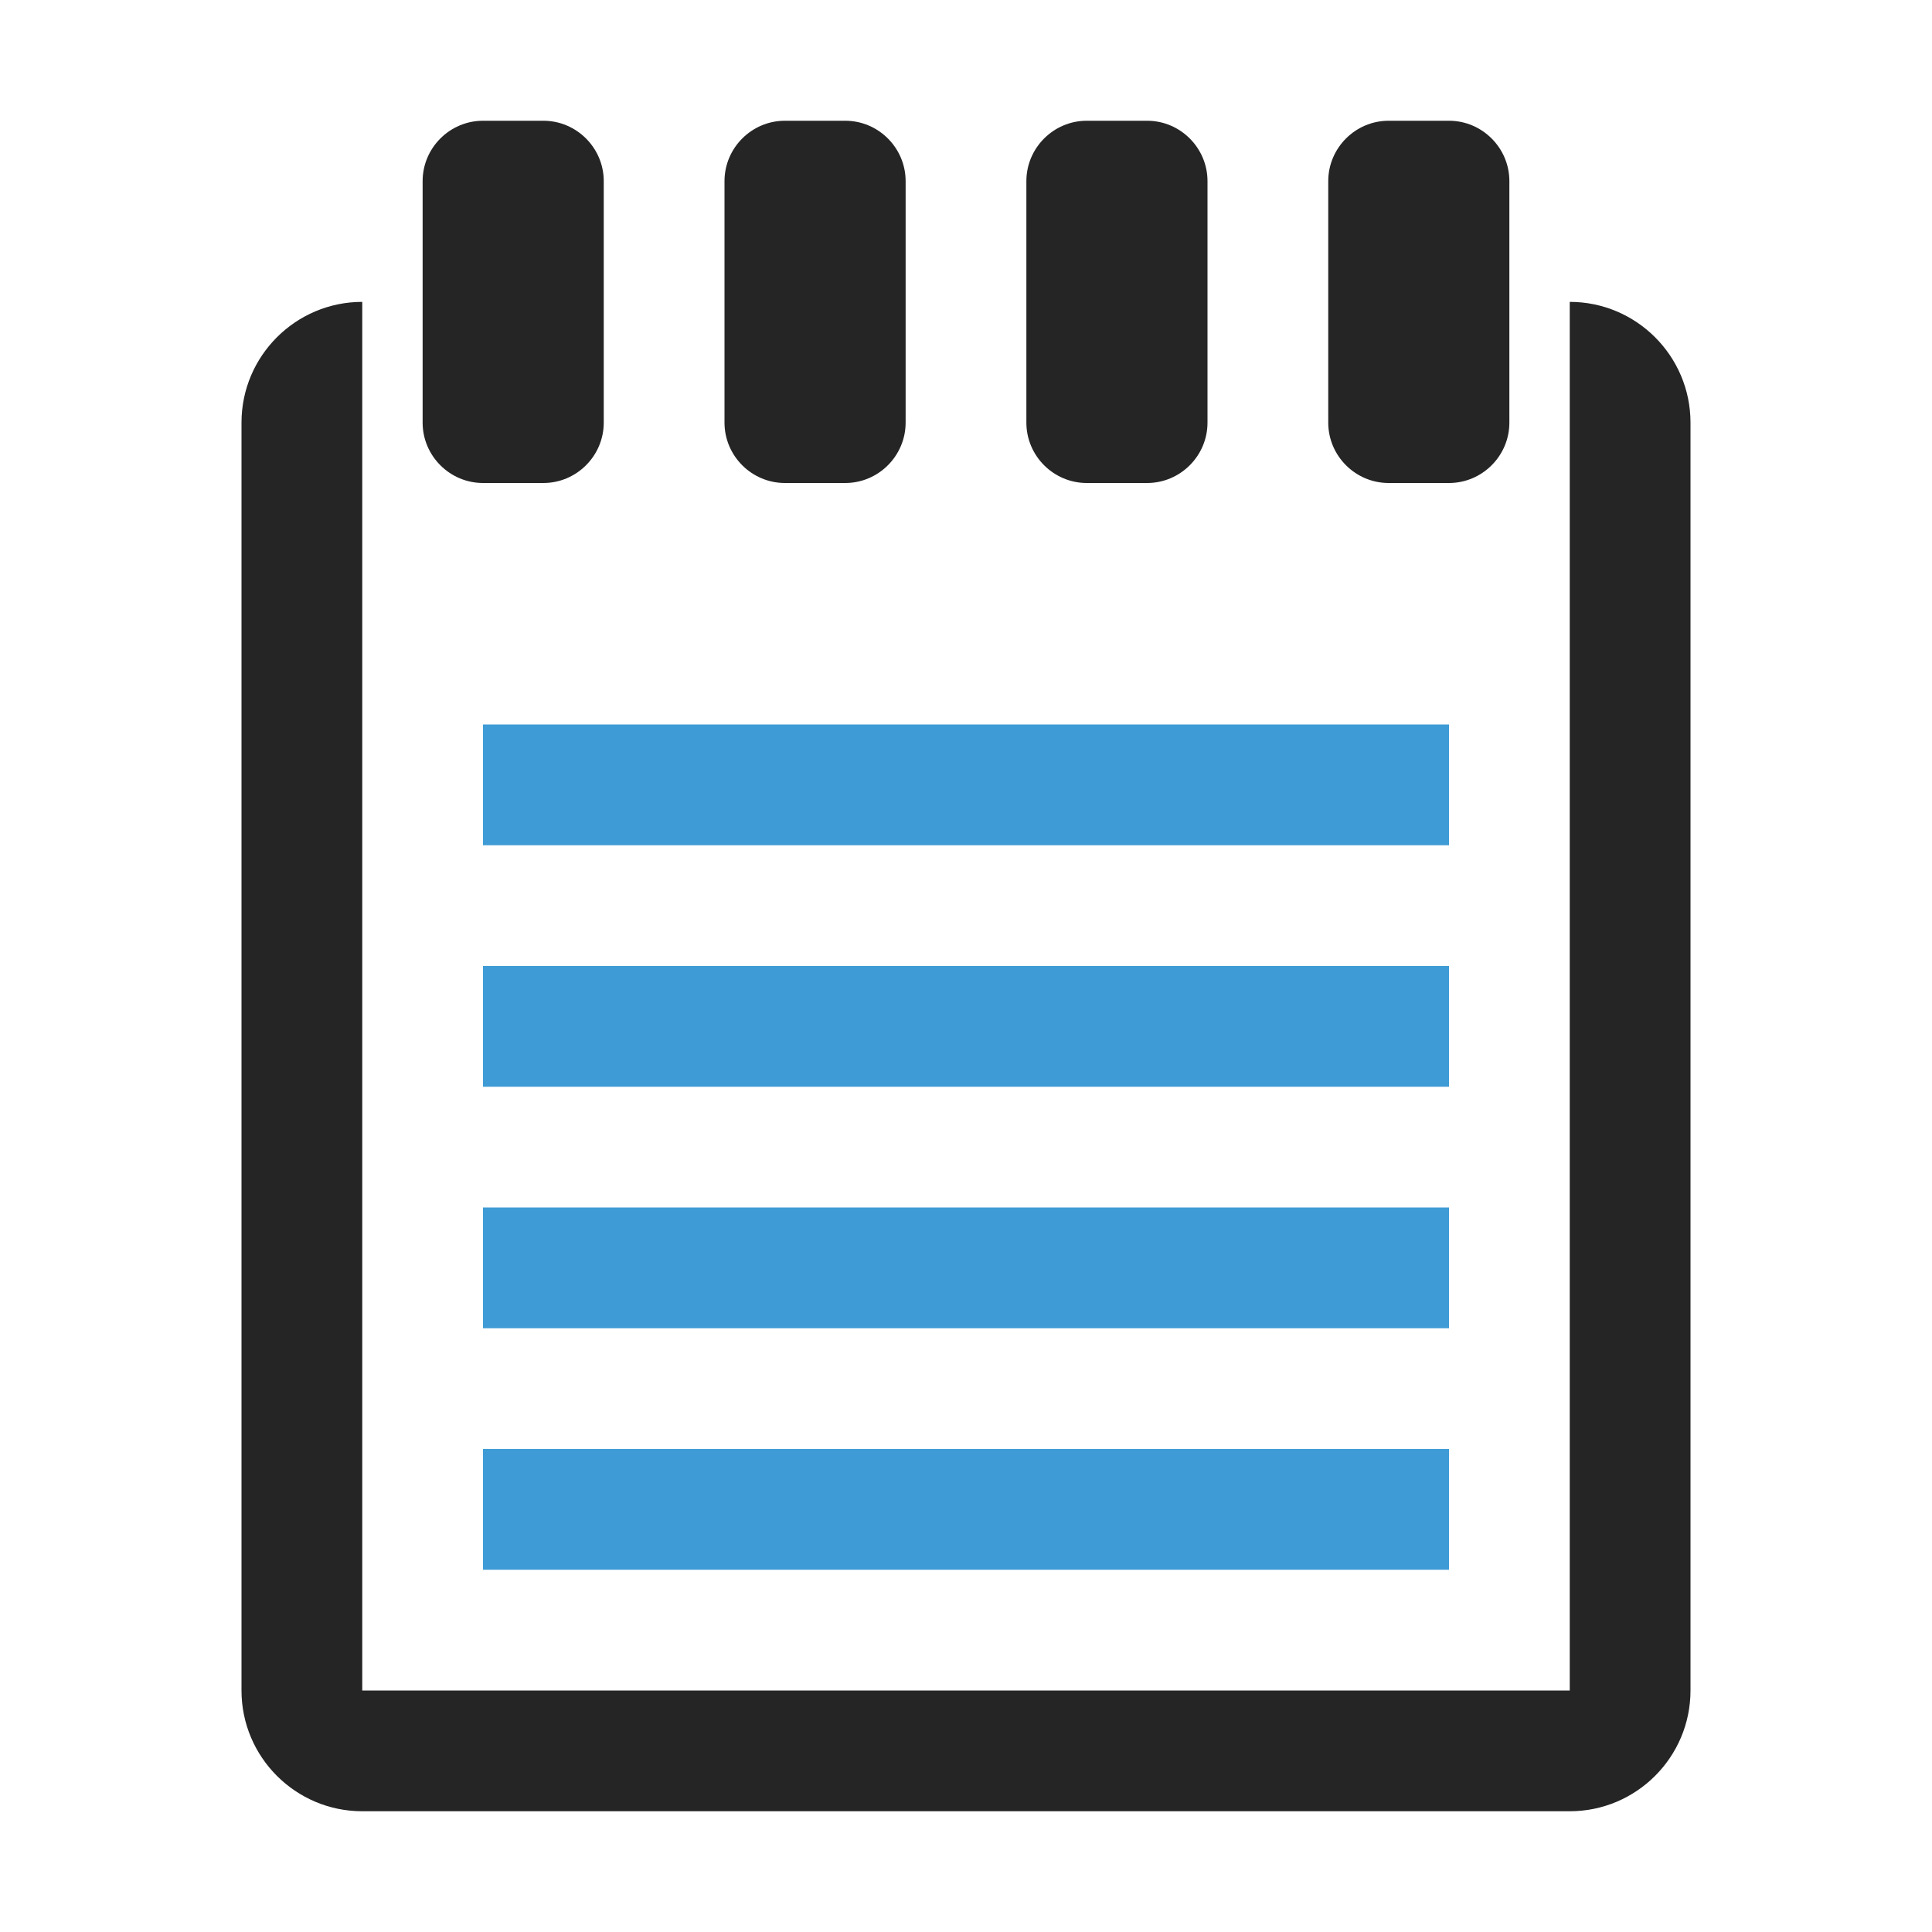 <?xml version="1.0" encoding="UTF-8"?>
<!DOCTYPE svg PUBLIC "-//W3C//DTD SVG 1.1//EN" "http://www.w3.org/Graphics/SVG/1.1/DTD/svg11.dtd">
<svg xmlns="http://www.w3.org/2000/svg" xml:space="preserve" width="1024px" height="1024px" shape-rendering="geometricPrecision" text-rendering="geometricPrecision" image-rendering="optimizeQuality" fill-rule="nonzero" clip-rule="evenodd" viewBox="0 0 10240 10240" xmlns:xlink="http://www.w3.org/1999/xlink">
	<title>notebook icon</title>
	<desc>notebook icon from the IconExperience.com O-Collection. Copyright by INCORS GmbH (www.incors.com).</desc>
	<path id="curve2" fill="#3E9BD5" d="M2560 7680l5120 0 0 640 -5120 0 0 -640zm0 -3840l5120 0 0 640 -5120 0 0 -640zm0 1280l5120 0 0 640 -5120 0 0 -640zm0 1280l5120 0 0 640 -5120 0 0 -640z"/>
	<path id="curve1" fill="#252525" d="M8960 2240l0 6720c0,353 -287,640 -640,640l-6400 0c-353,0 -640,-287 -640,-640l0 -6720c0,-353 287,-640 640,-640l0 7360 6400 0 0 -7360c353,0 640,287 640,640z"/>
	<path id="curve0" fill="#252525" d="M7360 640l320 0c176,0 320,144 320,320l0 1280c0,176 -144,320 -320,320l-320 0c-176,0 -320,-144 -320,-320l0 -1280c0,-176 144,-320 320,-320zm-4800 0l320 0c176,0 320,144 320,320l0 1280c0,176 -144,320 -320,320l-320 0c-176,0 -320,-144 -320,-320l0 -1280c0,-176 144,-320 320,-320zm1600 0l320 0c176,0 320,144 320,320l0 1280c0,176 -144,320 -320,320l-320 0c-176,0 -320,-144 -320,-320l0 -1280c0,-176 144,-320 320,-320zm1600 0l320 0c176,0 320,144 320,320l0 1280c0,176 -144,320 -320,320l-320 0c-176,0 -320,-144 -320,-320l0 -1280c0,-176 144,-320 320,-320z"/>
</svg>
